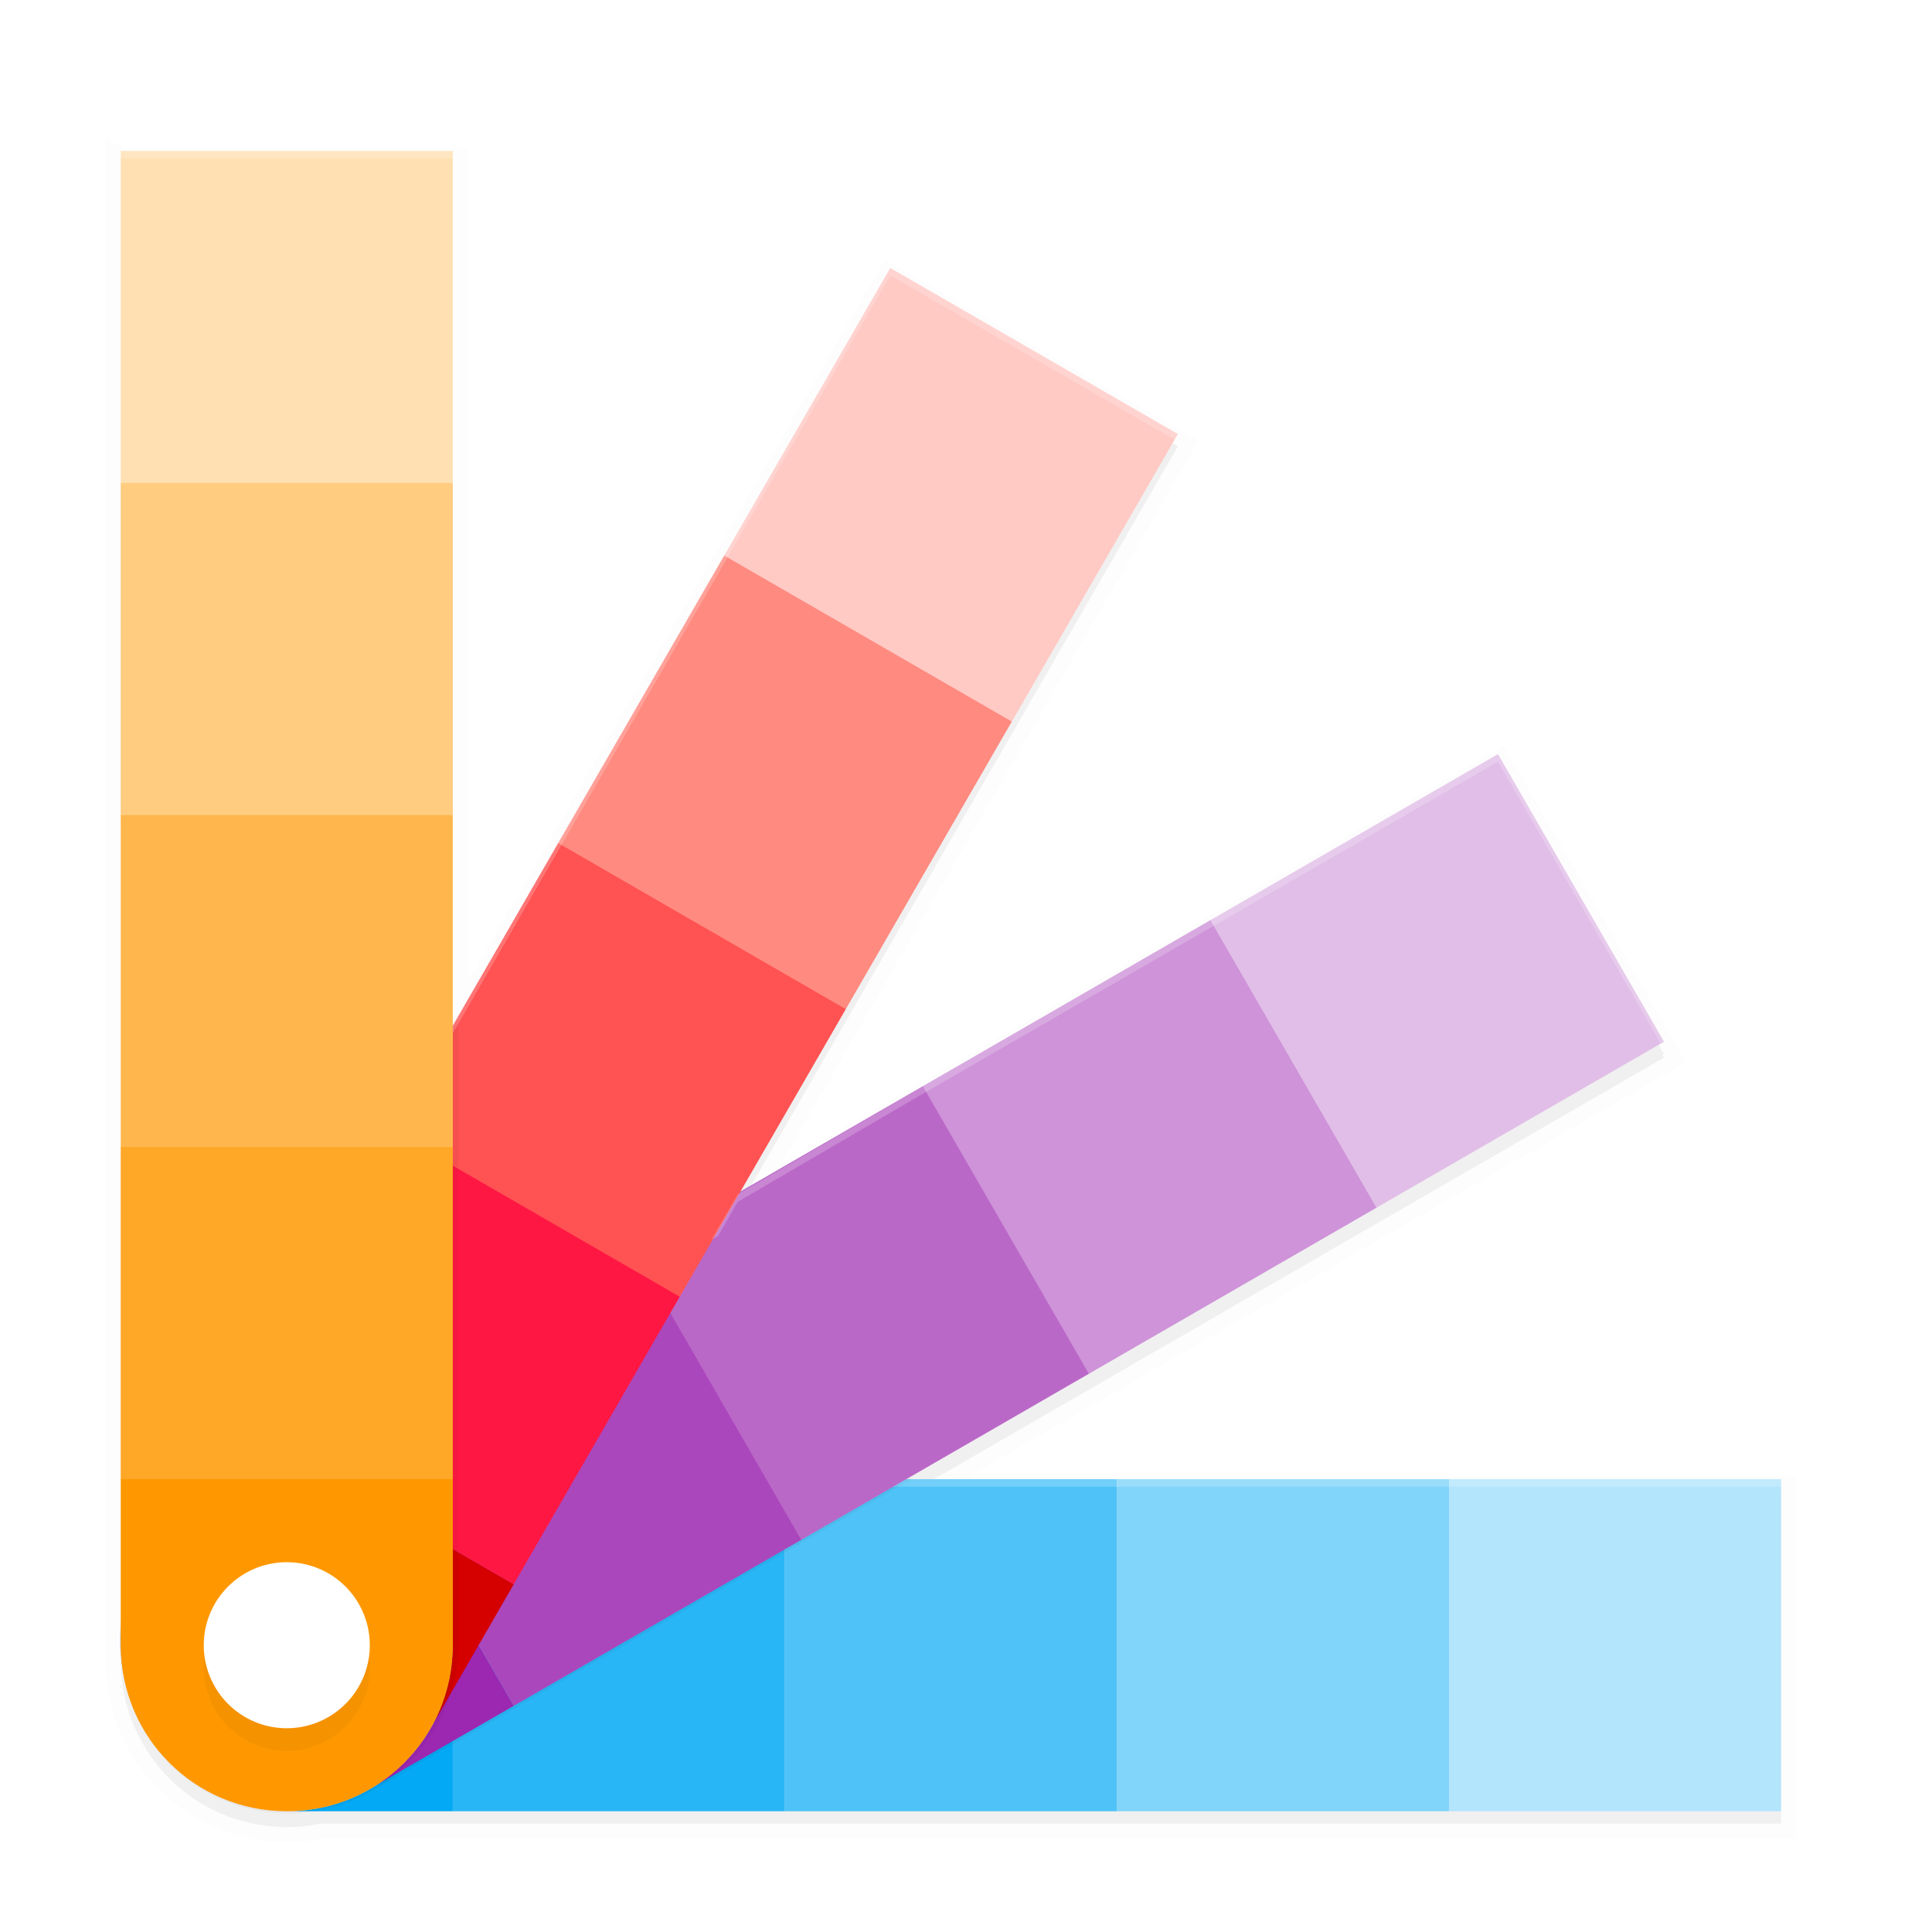 <svg width="512" height="512" enable-background="new" version="1.0" xmlns="http://www.w3.org/2000/svg" xmlns:xlink="http://www.w3.org/1999/xlink">
 <defs>
  <clipPath id="a">
   <path d="m482.16 43.278-72 124.71c-4.432 7.676-1.82 17.424 5.856 21.856s17.424 1.82 21.856-5.856l72-124.71z" opacity=".2"/>
  </clipPath>
  <filter id="b" x="-.024" y="-.024" width="1.048" height="1.048" color-interpolation-filters="sRGB">
   <feGaussianBlur stdDeviation="4.405"/>
  </filter>
  <filter id="e" x="-.18" y="-.036" width="1.36" height="1.072" color-interpolation-filters="sRGB">
   <feGaussianBlur stdDeviation="2.4"/>
  </filter>
  <filter id="d" x="-.02" y="-.03" width="1.04" height="1.059" color-interpolation-filters="sRGB">
   <feGaussianBlur stdDeviation="1.253"/>
  </filter>
  <filter id="c" x="-.12" y="-.12" width="1.24" height="1.24" color-interpolation-filters="sRGB">
   <feGaussianBlur stdDeviation="2.2"/>
  </filter>
 </defs>
 <g transform="translate(0,212)">
  <g>
   <g transform="translate(-208,16)">
    <path d="m240-184.73v395.99c0 0.11 8e-3 0.218 0.024 0.328-0.099 7.663 1.756 15.456 5.881 22.601 9.787 16.951 28.994 24.898 47.114 21.07h386.98v-87.999h-230.17l199.12-114.96-0.414-0.714 0.446-0.258-43.999-76.209-76.204 43.999-124.53 71.896 27.897-48.318 43.999-76.209 43.999-76.204-76.209-43.999-43.999 76.204-43.999 76.209-27.935 48.382v-231.81h-87.999z" filter="url(#b)" opacity=".1" stroke="#000" stroke-width="8"/>
    <path d="m240-184.73v395.99c0 0.11 8e-3 0.218 0.024 0.328-0.099 7.663 1.756 15.456 5.881 22.601 9.787 16.951 28.994 24.898 47.114 21.07h386.98v-87.999h-230.17l199.12-114.96-0.414-0.714 0.446-0.258-43.999-76.209-76.204 43.999-124.53 71.896 27.897-48.318 43.999-76.209 43.999-76.204-76.209-43.999-43.999 76.204-43.999 76.209-27.935 48.382v-231.81h-87.999z" filter="url(#b)" opacity=".2"/>
    <path d="m328 208c0 24.376-19.624 44-44 44h44z" fill="#03a9f4"/>
    <path d="m592 164v88h-88v-88z" fill="#81d4fa"/>
    <path d="m504 164v88h-88v-88z" fill="#4fc3f7"/>
    <path d="m416 164v88h-88v-88z" fill="#29b6f6"/>
    <path d="m680 164v88h-88v-88z" fill="#b3e5fc"/>
    <path transform="matrix(1.387 2.402 -2.402 1.387 119.05 -1054.4)" d="m408 32v144c0 8.864 7.136 16 16 16s16-7.136 16-16v-144z" clip-path="url(#a)" filter="url(#d)" opacity=".2"/>
    <path d="m300.14 147.86-27.953 16.141h37.266zm27.859 48.25v11.891c0 16.078-8.567 30.043-21.375 37.719l37.516-21.656zm-87.969 12.469c8e-3 0.63 0.056 1.259 0.094 1.891-0.032-0.629-0.086-1.255-0.094-1.891zm24.531 38.875c0.136 0.064 0.27 0.138 0.406 0.203-0.137-0.064-0.27-0.136-0.406-0.203zm3.766 1.641c0.228 0.087 0.458 0.166 0.687 0.25-0.23-0.082-0.46-0.164-0.687-0.25zm3.969 1.297c0.296 0.082 0.593 0.158 0.891 0.234-0.298-0.072-0.594-0.154-0.891-0.234zm22.125 0.328c-0.325 0.08-0.641 0.178-0.969 0.25 0.325-0.072 0.645-0.17 0.969-0.25zm-18.094 0.578c0.406 0.072 0.811 0.126 1.219 0.187-0.407-0.056-0.815-0.117-1.219-0.187zm14.109 0.187c-0.413 0.064-0.818 0.138-1.234 0.187 0.412-0.048 0.823-0.126 1.234-0.187zm-10.016 0.344c0.659 0.056 1.322 0.072 1.984 0.094-0.663-0.024-1.329-0.04-1.984-0.094zm6.266 0.048c-0.695 0.04-1.39 0.085-2.094 0.094 0.698-8e-3 1.395-0.048 2.094-0.094z" fill="#9c27b0"/>
    <path d="m528.77 15.856c55.364 2.991 52.658 37.961 44 76.21l-76.21 44c-24.608-19.352-60.365-31.918-44-76.21z" fill="#ce93d8"/>
    <path d="m452.56 59.856 44 76.21-76.21 44c-50.814-5.687-51.07-38.95-44-76.21z" fill="#ba68c8"/>
    <path d="m376.35 103.86 44 76.21-76.21 44-44-76.21z" fill="#ab47bc"/>
    <path d="m604.98-28.144 44 76.21-76.21 44-44-76.21z" fill="#e1bee7"/>
    <path transform="matrix(2.402 1.387 -1.387 2.402 -490.17 -804.12)" d="m408 32v144c0 8.864 7.136 16 16 16s16-7.136 16-16v-144z" clip-path="url(#a)" opacity=".2"/>
    <path d="m267.94 147.86-9.313 16.141h37.266zm60.062 34.688v25.453c0 7.605-1.913 14.74-5.281 20.969l21.422-37.109zm-87.922 27.047c0.024 0.662 0.04 1.325 0.094 1.984-0.056-0.656-0.072-1.321-0.094-1.984zm0.438 4.859c0.064 0.407 0.115 0.813 0.187 1.219-0.072-0.403-0.128-0.811-0.187-1.219zm0.859 4.359c0.072 0.298 0.153 0.594 0.234 0.891-0.081-0.296-0.159-0.592-0.234-0.891zm1.281 4.172c0.083 0.23 0.163 0.459 0.25 0.687-0.086-0.227-0.167-0.458-0.25-0.687zm1.688 4.047c0.064 0.136 0.136 0.27 0.203 0.406-0.064-0.136-0.138-0.27-0.203-0.406zm78.281 2.078c-0.262 0.48-0.565 0.938-0.844 1.406 0.113-0.19 0.249-0.355 0.359-0.547l0.484-0.859zm-2.844 4.484c-0.105 0.146-0.206 0.293-0.313 0.438 0.106-0.145 0.208-0.291 0.313-0.438zm-2.625 3.344c-0.222 0.255-0.459 0.5-0.687 0.75 0.229-0.25 0.464-0.493 0.687-0.75zm-2.953 3.062c-0.27 0.255-0.551 0.502-0.828 0.75 0.278-0.249 0.557-0.493 0.828-0.75zm-3.219 2.75c-0.33 0.257-0.662 0.503-1 0.75 0.336-0.246 0.67-0.494 1-0.75zm-3.469 2.438c-0.374 0.236-0.759 0.462-1.141 0.687 0.383-0.226 0.764-0.45 1.141-0.687zm-3.5 1.984c-0.546 0.278-1.097 0.541-1.656 0.797 0.558-0.255 1.109-0.518 1.656-0.797zm-3.812 1.719c-0.571 0.226-1.151 0.438-1.734 0.641 0.582-0.202 1.161-0.414 1.734-0.641zm-4.109 1.406c-0.562 0.159-1.133 0.285-1.703 0.422 0.569-0.138 1.14-0.262 1.703-0.422zm-4.156 0.953c-0.584 0.106-1.174 0.198-1.766 0.282 0.592-0.083 1.178-0.174 1.766-0.282zm-4.219 0.562c-0.722 0.056-1.456 0.084-2.187 0.11 0.73-0.024 1.461-0.048 2.187-0.11zm-6.187 0.064c0.631 0.04 1.26 0.085 1.891 0.094-0.636-8e-3 -1.262-0.056-1.891-0.094z" fill="#d50000"/>
    <path d="m399.93-80.774c63.874-27.468 66.123 12.559 76.21 44l-44 76.21c-54.036 31.146-56.715-19.88-76.21-44z" fill="#ff8a80"/>
    <path d="m355.93-4.564 76.21 44-44 76.21c-38.038 7.795-62.158-9.153-76.21-44z" fill="#ff5252"/>
    <path d="m311.93 71.646 76.21 44-44 76.21-76.21-44z" fill="#ff1744"/>
    <path transform="matrix(2.774 0 0 2.774 -891.15 -280.65)" d="m408 32v144c0 8.864 7.136 16 16 16s16-7.136 16-16v-144z" clip-path="url(#a)" filter="url(#e)" opacity=".2"/>
    <path d="m443.93-156.98 76.21 44-44 76.21-76.21-44z" fill="#ffc9c4"/>
    <path d="m240 164v44c0 24.376 19.624 44 44 44s44-19.624 44-44v-44c-29.333-42.346-58.667-28.748-88 0z" fill="#ff9800"/>
    <path d="m240-100c27.494-22.074 57.949-8.616 88 0v88c-26.74 16.856-51.128 49.003-88 0z" fill="#ffcc80"/>
    <path d="m240-12h88v88c-34.313 39.837-64.968 50.411-88 0z" fill="#ffb74d"/>
    <path d="m240 76h88v88h-88z" fill="#ffa726"/>
    <path d="m240-188h88v88h-88z" fill="#ffe0b2"/>
    <path d="m306 214a22 22 0 0 1-22 22 22 22 0 0 1-22-22 22 22 0 0 1 22-22 22 22 0 0 1 22 22z" filter="url(#c)" opacity=".2"/>
    <path d="m306 208a22 22 0 0 1-22 22 22 22 0 0 1-22-22 22 22 0 0 1 22-22 22 22 0 0 1 22 22z" fill="#fff"/>
    <path transform="translate(0,76)" d="m240-264v2h88v-2zm203.94 31.016-44 76.203-44 76.219-27.938 48.391v2l27.938-48.391 44-76.219 44-76.203 75.336 43.5 0.867-1.5zm161.05 128.84-76.203 44-76.219 44-49.062 28.641-6.953 12.031 1.742-1.016 5.211-9.016 49.062-28.641 76.219-44 76.203-44 43.135 74.705 0.865-0.502zm-156.91 192.14-3.467 2h235.39v-2h-176z" fill="#fff" opacity=".2"/>
   </g>
  </g>
 </g>
</svg>
